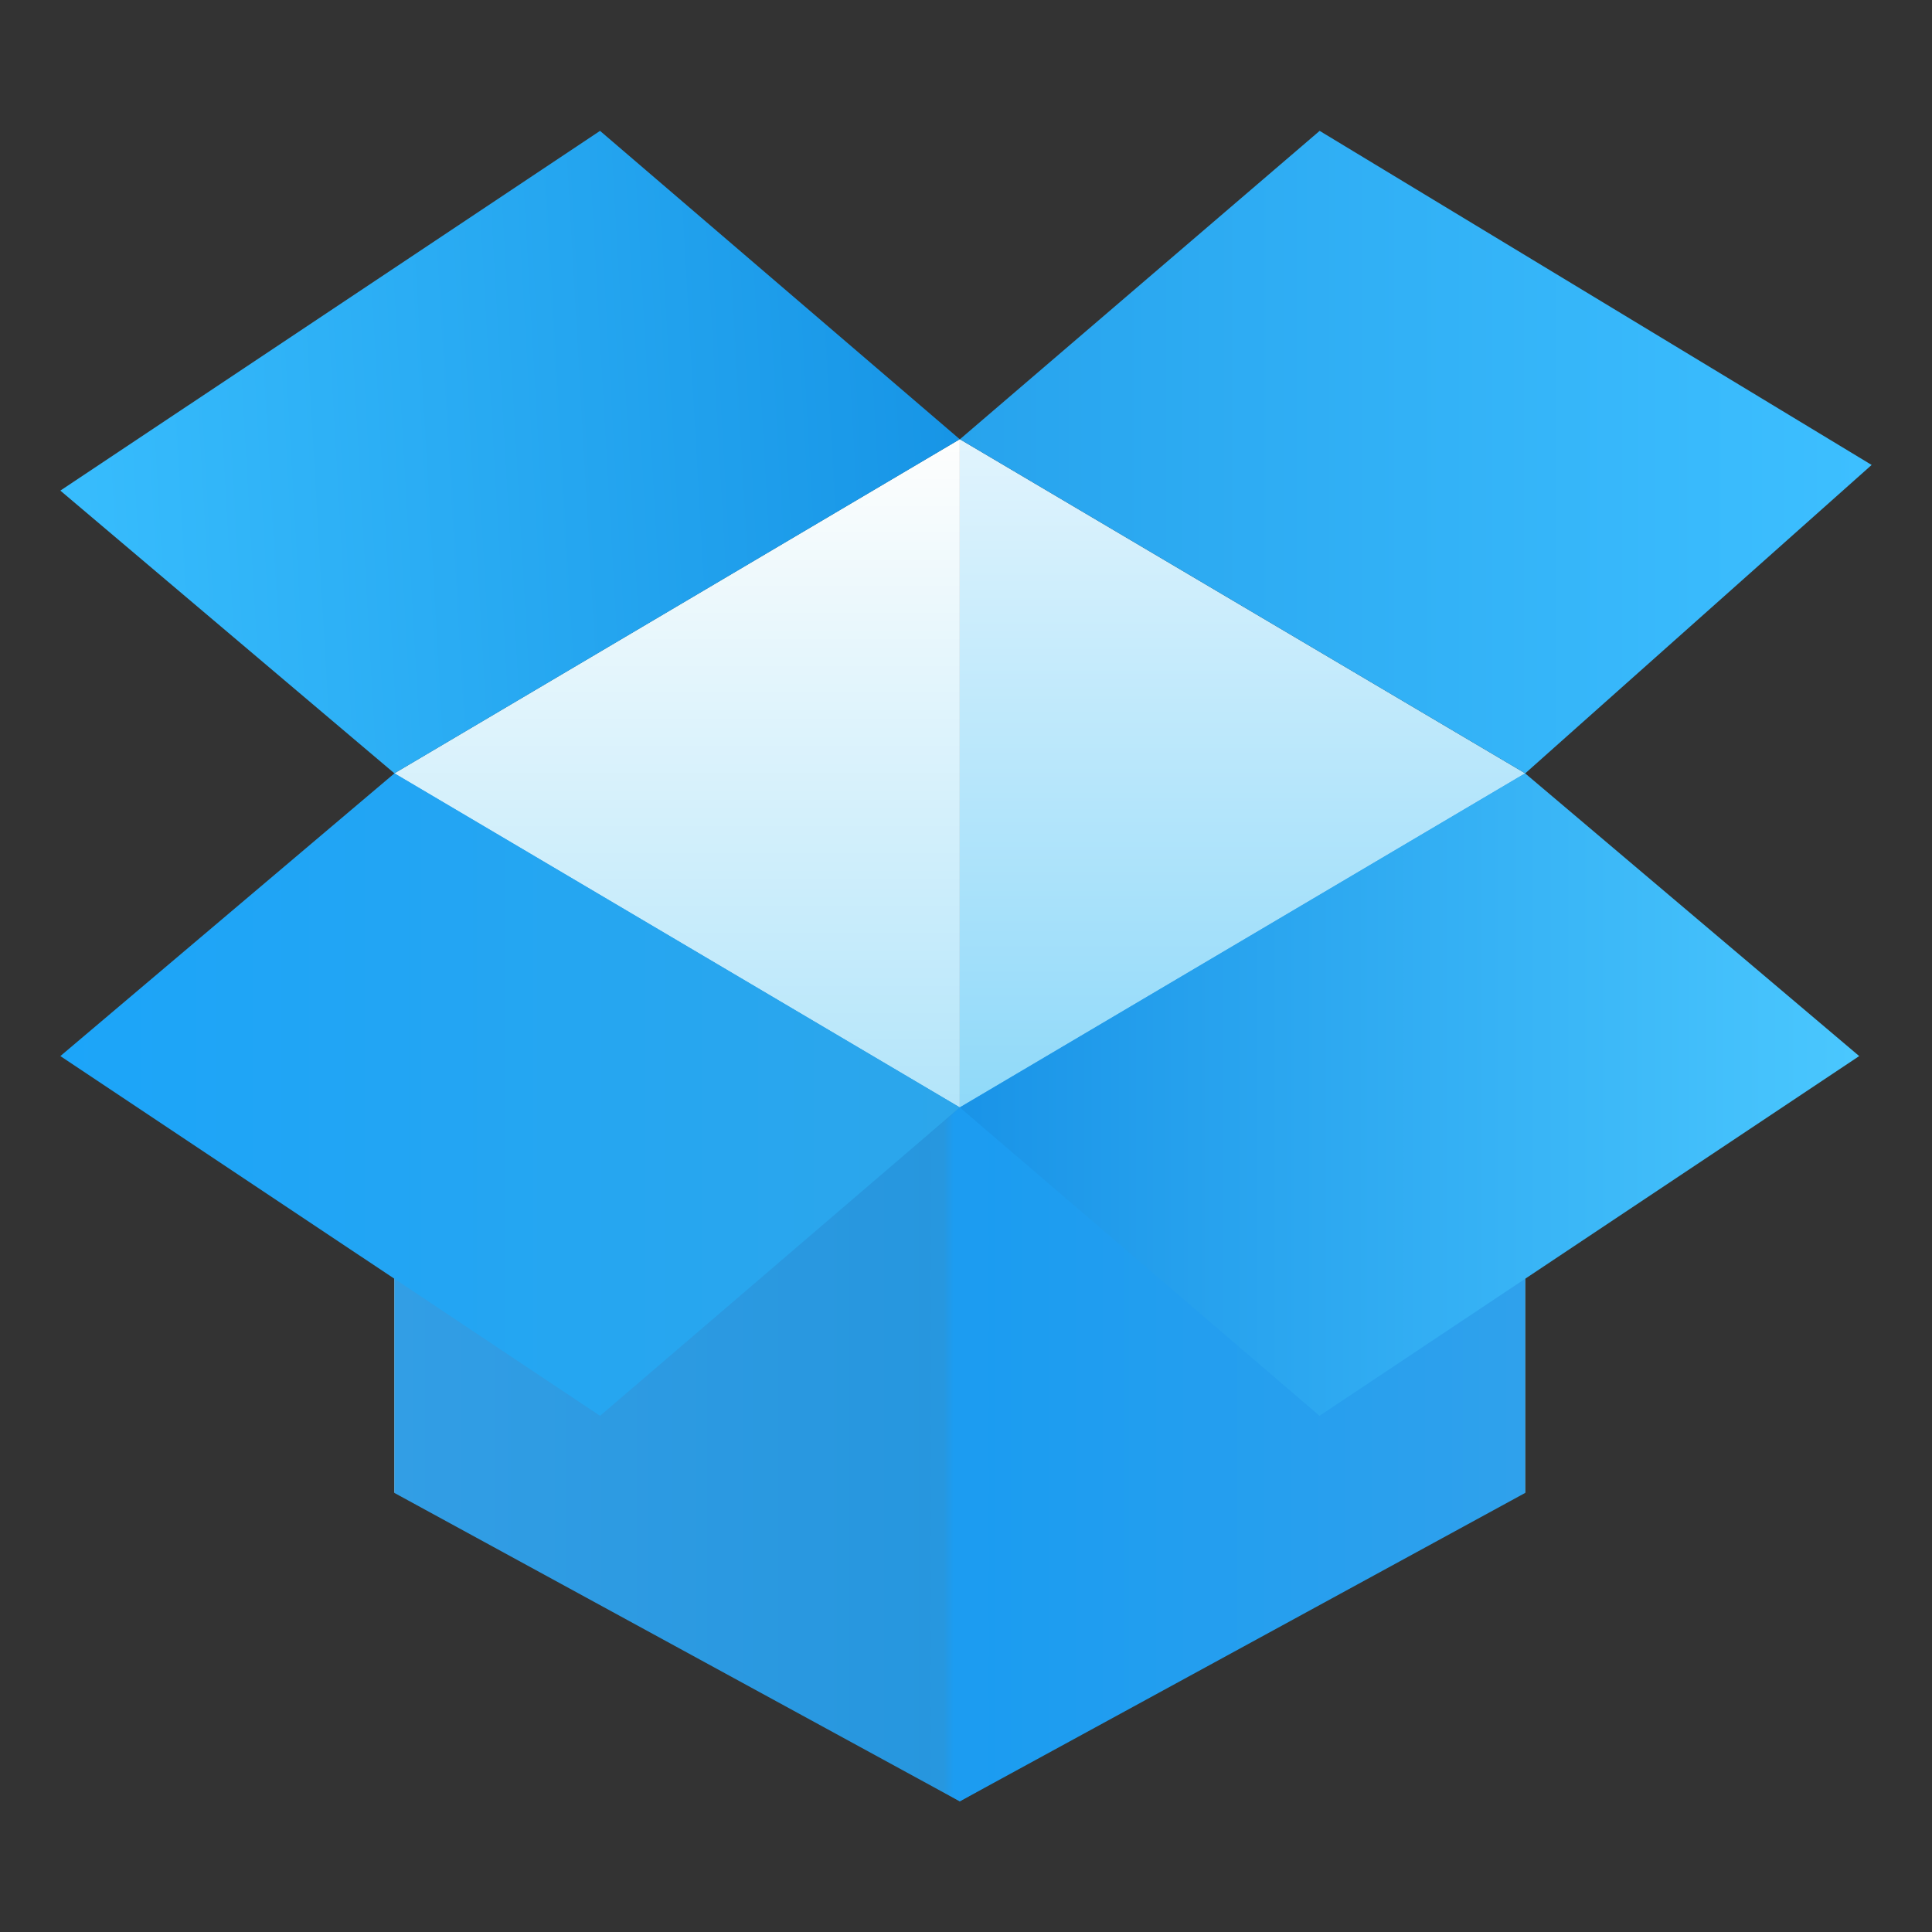 <?xml version="1.0" encoding="UTF-8"?>
<svg width="64" height="64" version="1.1" viewBox="0 0 16.933 16.933" xmlns="http://www.w3.org/2000/svg" xmlns:cc="http://creativecommons.org/ns#" xmlns:dc="http://purl.org/dc/elements/1.1/" xmlns:rdf="http://www.w3.org/1999/02/22-rdf-syntax-ns#" xmlns:xlink="http://www.w3.org/1999/xlink">
 <rect x="0" y="0" width="16.933" height="16.933" fill="#333333" stroke="none"/>
 <defs>
  <linearGradient id="linearGradient1013" x1="190" x2="190" y1="34" y2="8" gradientTransform="matrix(.225 0 0 .225 -34.913 1.613)" gradientUnits="userSpaceOnUse">
   <stop stop-color="#b3e5fa" offset="0"/>
   <stop stop-color="#fefefd" offset="1"/>
  </linearGradient>
  <linearGradient id="linearGradient1015" x1="190" x2="190" y1="34" y2="8" gradientTransform="matrix(.225 0 0 .225 -34.913 1.613)" gradientUnits="userSpaceOnUse">
   <stop stop-color="#8fd9f9" offset="0"/>
   <stop stop-color="#e1f4fd" offset="1"/>
  </linearGradient>
  <linearGradient id="linearGradient1017" x1="190" x2="212" y1="41" y2="41" gradientTransform="matrix(.225 0 0 .225 -34.913 1.613)" gradientUnits="userSpaceOnUse">
   <stop stop-color="#1a9cf1" offset="0"/>
   <stop stop-color="#2fa1ec" offset="1"/>
  </linearGradient>
  <linearGradient id="linearGradient1019" x1="168" x2="190" y1="41" y2="41" gradientTransform="matrix(.225 0 0 .225 -34.913 1.613)" gradientUnits="userSpaceOnUse">
   <stop stop-color="#329ee5" offset="0"/>
   <stop stop-color="#2696de" offset="1"/>
  </linearGradient>
  <linearGradient id="linearGradient1021" x1="140" x2="175" y1="10" y2="8" gradientTransform="matrix(.225 0 0 .225 -31.534 1.613)" gradientUnits="userSpaceOnUse">
   <stop stop-color="#38bdfd" offset="0"/>
   <stop stop-color="#1795e6" offset="1"/>
  </linearGradient>
  <linearGradient id="linearGradient1023" x1="175" x2="210.48" y1="8.5" y2="8.5" gradientTransform="matrix(.225 0 0 .225 -31.534 1.613)" gradientUnits="userSpaceOnUse">
   <stop stop-color="#27a3ed" offset="0"/>
   <stop stop-color="#3dbfff" offset="1"/>
  </linearGradient>
  <linearGradient id="linearGradient1025" x1="155" x2="190" y1="33.5" y2="33.5" gradientTransform="matrix(.225 0 0 .225 -34.913 1.613)" gradientUnits="userSpaceOnUse">
   <stop stop-color="#1ca5f9" offset="0"/>
   <stop stop-color="#2ca6eb" offset="1"/>
  </linearGradient>
  <linearGradient id="linearGradient1027" x1="190" x2="225" y1="33.5" y2="33.5" gradientTransform="matrix(.225 0 0 .225 -34.913 1.613)" gradientUnits="userSpaceOnUse">
   <stop stop-color="#1993e7" offset="0"/>
   <stop stop-color="#4ac7fe" offset="1"/>
  </linearGradient>
  <linearGradient id="linearGradient1029" x1="189.58" x2="189.97" y1="47.5" y2="47.5" gradientTransform="matrix(.225 0 0 .225 -34.913 1.613)" gradientUnits="userSpaceOnUse">
   <stop stop-color="#2797df" offset="0"/>
   <stop stop-color="#1c9cf1" offset="1"/>
  </linearGradient>
 </defs>
 <g transform="translate(.529 .435)">
  <g stroke-width=".23">
   <path d="m7.883 3.414-4.955 2.928v6.307l4.955-3.379z" fill="url(#linearGradient1013)"/>
   <path d="m7.883 3.414 4.955 2.928v6.307l-4.955-3.379z" fill="url(#linearGradient1015)"/>
   <path d="m7.883 9.271 4.955-2.928v6.307l-4.955 2.703z" fill="url(#linearGradient1017)"/>
   <path d="m7.883 9.271-4.955-2.928v6.307l4.955 2.703z" fill="url(#linearGradient1019)"/>
   <path d="m4.73 0.712-4.73 3.153 2.928 2.478 4.955-2.928z" fill="url(#linearGradient1021)"/>
   <path d="m11.037 0.712 4.838 2.928-3.036 2.703-4.955-2.928z" fill="url(#linearGradient1023)"/>
   <path d="m7.883 9.271-4.955-2.928-2.928 2.478 4.73 3.153z" fill="url(#linearGradient1025)"/>
   <path d="m7.883 9.271 4.955-2.928 2.928 2.478-4.73 3.153z" fill="url(#linearGradient1027)"/>
  </g>
  <path d="m7.883 9.271-0.252 0.225-0.002 5.713 0.254 0.143 0.254-0.143-0.002-5.713z" fill="url(#linearGradient1029)"/>
 </g>
</svg>
